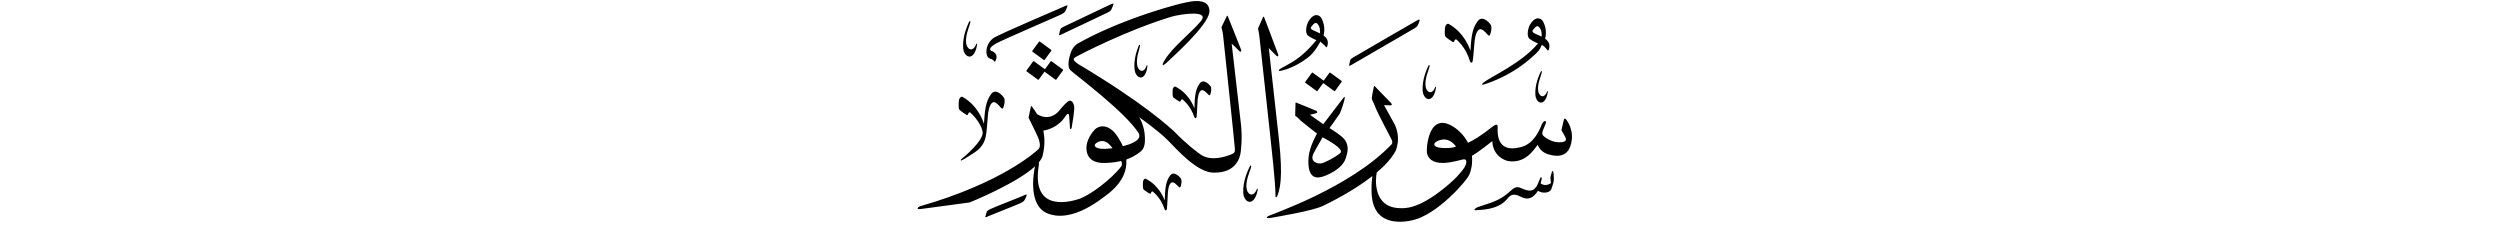 ﻿<?xml version="1.0" encoding="UTF-8"?>
<svg version="1.1" id="Layer_1" x="0px" y="0px" width="578" height="53" viewBox="0 0 578 53"
xml:space="preserve" xmlns="http://www.w3.org/2000/svg" xmlns:svg="http://www.w3.org/2000/svg" xmlns:rdf="http://www.w3.org/1999/02/22-rdf-syntax-ns#"  xmlns:cc="http://creativecommons.org/ns#" xmlns:dc="http://purl.org/dc/elements/1.1/">
     <g>
<path d="M 294.89,45.17 c -0.05,0.46 0.15,0.64 0.37,0.20 0.12,-0.24 0.62,-1.21 0.83,-3.78 0.16,-1.93 0.08,-4.91 -0.36,-9.02 -0.06,-0.60 -2.38,-21.44 -2.38,-21.44 0.00,0.00 1.51,1.50 1.75,1.76 0.24,0.27 0.55,0.14 0.42,-0.29 -0.13,-0.43 -3.10,-8.18 -3.19,-8.45 -0.09,-0.27 -0.19,-0.46 -0.33,-0.16 -0.14,0.30 -1.15,2.61 -1.15,2.61 0.02,0.14 0.25,1.16 0.29,1.55 0.35,3.38 2.58,23.33 3.21,29.63 0.31,3.10 0.54,5.89 0.54,7.39 z M 284.79,10.11 c -0.01,-0.04 1.50,1.43 1.74,1.70 0.24,0.27 0.55,0.14 0.42,-0.29 -0.13,-0.43 -2.91,-7.31 -3.01,-7.58 -0.09,-0.27 -0.19,-0.47 -0.33,-0.16 -0.14,0.30 -1.21,2.52 -1.21,2.52 0.02,0.18 0.25,0.74 0.38,1.88 0.07,0.59 2.72,25.63 2.72,26.16 0.00,0.53 0.05,0.78 -0.29,1.07 -0.34,0.29 -4.51,2.08 -7.18,0.58 -0.97,-0.49 -4.12,-3.06 -6.35,-5.38 -1.31,-1.26 -7.42,-6.89 -22.50,-15.86 -0.68,-0.58 -1.50,-0.99 -0.47,-1.58 1.03,-0.59 11.71,-6.13 22.09,-9.30 2.33,-0.66 9.11,-1.63 6.78,1.10 -2.33,2.73 -6.56,5.98 -8.27,8.89 -0.84,1.32 -0.62,1.63 0.62,0.44 1.23,-1.19 9.28,-8.32 9.68,-11.48 0.09,-1.14 -0.31,-2.82 -3.61,-2.55 -3.30,0.26 -17.47,4.44 -26.93,9.86 -0.82,0.57 -1.17,1.23 -1.33,1.59 -0.16,0.38 -1.37,3.49 -0.22,4.55 1.16,1.07 12.84,9.78 15.78,14.59 0.14,0.31 0.86,1.83 -3.69,2.93 -0.18,-0.40 -0.39,-0.81 -0.64,-1.23 -2.43,-4.55 -5.10,-3.39 -5.83,-2.64 -0.73,0.75 -1.93,2.46 -1.96,4.17 -0.04,1.70 0.75,3.64 4.18,3.59 0.55,-0.02 2.07,-0.02 3.86,-0.47 0.18,0.45 0.24,0.86 0.08,1.14 -0.66,1.14 -5.17,5.65 -9.53,7.55 -1.41,0.48 -11.53,3.87 -9.59,-7.74 0.03,-0.26 0.02,-0.47 -0.01,-0.62 0.42,-0.50 0.72,-0.99 0.86,-1.46 0.15,-0.67 0.79,-2.95 0.19,-5.89 0.96,-0.12 3.58,-0.84 5.13,-3.35 0.38,-0.61 0.76,-0.76 0.83,-0.04 0.06,0.72 0.19,2.23 0.19,2.72 0.00,0.49 0.32,0.42 0.40,-0.02 0.08,-0.40 0.68,-3.91 0.59,-4.78 -0.08,-0.87 -0.66,-1.93 -1.55,-1.19 -0.89,0.74 -1.68,1.78 -2.04,2.19 -0.34,0.38 -2.22,2.38 -5.02,0.66 -0.31,-0.55 -0.68,-1.11 -1.11,-1.67 -0.33,-0.46 -0.30,0.04 -0.37,0.28 -0.08,0.25 -0.46,2.22 -0.46,2.22 0.41,0.92 2.16,4.26 2.41,5.16 0.24,0.90 0.35,1.65 -0.18,2.16 -0.53,0.50 -8.36,7.74 -27.46,13.20 -0.48,0.26 -0.70,0.70 0.13,0.62 0.84,-0.09 11.44,-1.54 11.44,-1.54 0.52,-0.19 10.88,-4.42 15.14,-8.35 0.00,0.01 0.00,0.02 -0.01,0.03 -0.31,1.54 -1.72,9.33 3.21,10.96 0.92,0.31 5.15,1.89 12.63,-3.83 1.12,-0.84 5.66,-3.80 5.28,-8.74 1.07,-0.38 2.19,-0.94 3.22,-1.77 0.57,-0.47 1.39,-1.18 0.99,-4.42 -0.07,-0.57 -0.35,-2.14 -1.22,-3.58 0.00,0.00 4.44,3.12 6.59,5.30 2.14,2.18 6.60,7.23 10.30,7.49 0.86,0.03 5.48,0.33 6.50,-4.29 0.20,-1.12 0.46,-3.89 0.13,-6.86 -0.20,-1.91 -2.14,-18.60 -2.14,-18.60 z M 256.62,34.33 c -3.35,0.40 -3.71,-0.58 -3.46,-0.96 0.22,-0.33 1.87,-1.69 3.56,0.29 0.06,0.09 0.25,0.30 0.49,0.59 -0.19,0.03 -0.39,0.06 -0.59,0.09 z M 228.91,13.55 c 0.56,0.13 0.86,0.48 0.99,0.67 0.06,0.09 0.15,0.03 0.18,-0.02 0.72,-1.23 0.19,-2.06 -0.88,-2.44 -0.43,-0.15 -0.58,-0.77 1.09,-1.70 1.54,-0.86 14.78,-6.55 15.13,-6.76 0.46,-0.28 0.74,-0.38 0.94,-0.82 0.20,-0.43 0.25,-0.51 0.36,-0.81 0.12,-0.32 0.23,-0.66 -0.61,-0.21 -0.45,0.24 -15.16,6.44 -16.45,7.36 -0.65,0.46 -1.21,1.22 -1.45,2.07 -0.34,1.23 -0.10,2.48 0.70,2.66 z M 241.53,13.83 c 1.53,-2.10 1.53,-2.10 1.53,-2.10 0.05,-0.07 0.04,-0.16 -0.03,-0.21 -2.62,-1.91 -2.62,-1.91 -2.62,-1.91 -0.06,-0.05 -0.15,-0.03 -0.20,0.04 -1.53,2.10 -1.53,2.10 -1.53,2.10 -0.05,0.07 -0.04,0.16 0.03,0.20 2.61,1.91 2.61,1.91 2.61,1.91 0.06,0.05 0.15,0.03 0.20,-0.04 z M 237.36,16.51 c 2.61,1.91 2.61,1.91 2.61,1.91 0.06,0.05 0.15,0.03 0.20,-0.04 1.32,-1.81 1.32,-1.81 1.32,-1.81 2.54,1.85 2.54,1.85 2.54,1.85 0.06,0.05 0.15,0.03 0.20,-0.04 1.53,-2.10 1.53,-2.10 1.53,-2.10 0.05,-0.07 0.04,-0.16 -0.03,-0.21 -2.62,-1.91 -2.62,-1.91 -2.62,-1.91 -0.06,-0.05 -0.15,-0.03 -0.20,0.04 -1.32,1.81 -1.32,1.81 -1.32,1.81 -2.54,-1.85 -2.54,-1.85 -2.54,-1.85 -0.06,-0.05 -0.15,-0.03 -0.20,0.04 -1.53,2.10 -1.53,2.10 -1.53,2.10 -0.05,0.07 -0.04,0.16 0.03,0.20 z M 270.52,40.57 c -1.14,1.56 -1.15,3.56 -1.23,5.79 -0.19,-0.46 -1.24,-3.41 -4.35,-5.01 -0.23,-0.12 -0.67,0.13 -0.69,0.84 -0.01,0.41 -0.09,1.41 0.20,1.68 0.30,0.27 1.17,0.80 1.31,0.87 0.15,0.07 0.30,0.08 0.34,-0.09 0.04,-0.17 0.22,-0.57 0.50,-0.30 0.24,0.23 1.79,1.42 2.66,4.03 0.15,0.34 0.47,0.37 0.53,-0.13 0.14,-1.22 0.16,-3.34 0.24,-3.99 0.10,-0.91 0.47,-2.78 1.65,-1.85 0.27,0.21 0.55,0.49 0.55,0.49 0.25,0.30 0.57,0.63 0.71,0.28 0.21,-0.54 0.36,-1.43 0.09,-1.90 -0.12,-0.21 -1.59,-1.95 -2.51,-0.69 z M 277.38,19.27 c -1.14,1.56 -1.15,3.56 -1.23,5.79 -0.18,-0.46 -1.24,-3.41 -4.35,-5.01 -0.23,-0.12 -0.67,0.13 -0.69,0.84 -0.01,0.41 -0.09,1.41 0.21,1.68 0.30,0.27 1.17,0.80 1.31,0.87 0.15,0.08 0.30,0.08 0.34,-0.09 0.04,-0.17 0.22,-0.57 0.50,-0.30 0.24,0.23 1.78,1.42 2.66,4.02 0.15,0.34 0.47,0.37 0.53,-0.13 0.14,-1.22 0.16,-3.34 0.24,-3.99 0.11,-0.91 0.47,-2.78 1.65,-1.85 0.27,0.21 0.55,0.49 0.55,0.49 0.25,0.30 0.57,0.64 0.71,0.28 0.21,-0.54 0.36,-1.43 0.09,-1.90 -0.12,-0.21 -1.59,-1.95 -2.51,-0.69 z M 245.07,7.07 c -0.09,0.42 -0.13,0.67 -0.16,0.73 -0.10,0.28 -0.17,0.53 0.64,0.10 0.27,-0.14 10.07,-4.74 10.56,-5.01 0.48,-0.25 0.72,-0.41 0.91,-0.85 0.18,-0.44 0.23,-0.51 0.33,-0.82 0.10,-0.32 0.25,-0.58 -0.61,-0.19 -0.61,0.28 -10.21,4.85 -10.83,5.15 -0.59,0.28 -0.74,0.44 -0.83,0.87 z M 236.72,45.18 c -0.54,0.27 -7.22,2.86 -7.78,3.17 -0.55,0.31 -0.75,0.39 -0.86,0.79 -0.11,0.41 -0.17,0.64 -0.20,0.71 -0.11,0.27 -0.20,0.60 0.61,0.14 0.25,-0.14 7.04,-2.78 7.50,-3.05 0.46,-0.26 0.73,-0.35 0.93,-0.77 0.21,-0.42 0.26,-0.49 0.37,-0.78 0.12,-0.31 0.24,-0.64 -0.58,-0.22 z M 224.12,13.09 c 0.51,0.00 1.16,-0.37 1.62,-1.96 0.08,-0.36 0.13,-0.65 0.16,-0.79 0.05,-0.22 -0.11,-0.47 -0.27,0.02 -0.37,0.97 -1.33,1.65 -2.05,0.35 -0.12,-0.26 -0.60,-1.44 0.29,-4.03 0.18,-0.50 0.41,-1.25 0.41,-1.25 0.20,-0.56 -0.04,-0.87 -0.32,-0.18 -0.28,0.69 -1.46,3.07 -1.28,5.88 0.04,0.65 0.47,1.91 1.45,1.95 z M 263.52,10.88 c 0.16,-0.53 -0.08,-0.80 -0.31,-0.15 -0.23,0.65 -1.20,2.90 -0.88,5.47 0.07,0.59 0.54,1.73 1.44,1.71 0.47,-0.03 1.05,-0.40 1.40,-1.88 0.06,-0.33 0.09,-0.60 0.11,-0.73 0.04,-0.20 -0.13,-0.43 -0.25,0.04 -0.29,0.91 -1.15,1.59 -1.88,0.43 -0.12,-0.23 -0.63,-1.29 0.06,-3.71 0.14,-0.47 0.31,-1.17 0.31,-1.17 z M 290.50,43.91 c -0.39,0.99 -1.39,1.66 -2.11,0.32 -0.11,-0.27 -0.60,-1.48 0.36,-4.10 0.19,-0.51 0.44,-1.27 0.44,-1.27 0.21,-0.57 -0.03,-0.89 -0.33,-0.19 -0.30,0.70 -1.56,3.11 -1.42,5.98 0.03,0.66 0.46,1.96 1.46,2.01 0.52,0.01 1.20,-0.36 1.70,-1.97 0.09,-0.36 0.14,-0.66 0.18,-0.80 0.06,-0.22 -0.10,-0.48 -0.28,0.02 z M 312.60,14.93 c 0.25,-0.16 13.84,-8.02 14.32,-8.31 0.46,-0.29 0.72,-0.41 0.91,-0.85 0.18,-0.44 0.23,-0.51 0.33,-0.82 0.10,-0.32 0.21,-0.67 -0.61,-0.19 -0.53,0.31 -14.04,8.11 -14.59,8.46 -0.55,0.35 -0.74,0.44 -0.83,0.87 -0.09,0.42 -0.13,0.67 -0.16,0.73 -0.10,0.28 -0.17,0.63 0.64,0.10 z M 330.30,22.91 c 0.48,0.00 1.11,-0.35 1.55,-1.87 0.08,-0.34 0.13,-0.62 0.16,-0.75 0.05,-0.21 -0.10,-0.45 -0.26,0.02 -0.35,0.93 -1.28,1.58 -1.96,0.33 -0.11,-0.25 -0.58,-1.38 0.28,-3.86 0.17,-0.48 0.39,-1.20 0.39,-1.20 0.19,-0.54 -0.04,-0.84 -0.31,-0.17 -0.27,0.66 -1.40,2.94 -1.23,5.63 0.04,0.62 0.45,1.83 1.39,1.87 z M 353.65,9.00 c 0.79,0.58 1.93,1.04 1.93,1.04 -3.66,4.48 -10.84,7.67 -12.55,9.01 -0.51,0.39 -0.44,0.61 -0.12,0.53 0.28,-0.08 5.76,-1.61 10.76,-5.90 2.29,-1.97 2.23,-2.11 2.81,-3.31 0.50,0.26 0.84,0.67 1.03,0.91 0.28,0.34 0.43,0.60 0.56,0.23 0.48,-1.33 -0.20,-2.13 -0.84,-2.54 0.00,0.00 0.67,-2.07 -0.56,-4.14 -0.21,-0.35 -1.43,-1.46 -2.85,0.74 -0.55,0.84 -0.96,2.85 -0.17,3.42 z M 354.38,6.97 c 0.73,-1.02 1.08,-0.99 1.36,-0.82 0.83,0.77 0.70,2.02 0.67,2.31 0.00,0.00 -1.05,-0.49 -1.52,-0.69 -0.47,-0.20 -0.72,-0.50 -0.50,-0.80 z M 356.41,16.93 c 0.18,-0.50 -0.03,-0.77 -0.29,-0.16 -0.25,0.61 -1.30,2.73 -1.14,5.22 0.04,0.58 0.42,1.70 1.29,1.73 0.45,0.00 1.03,-0.33 1.44,-1.73 0.07,-0.32 0.12,-0.57 0.15,-0.70 0.04,-0.19 -0.10,-0.42 -0.24,0.02 -0.33,0.86 -1.18,1.47 -1.82,0.31 -0.10,-0.23 -0.53,-1.28 0.26,-3.57 0.16,-0.44 0.36,-1.11 0.36,-1.11 z M 335.80,9.66 c 0.17,0.10 0.36,0.11 0.41,-0.10 0.05,-0.21 0.29,-0.68 0.62,-0.34 0.28,0.28 2.09,1.78 3.03,4.95 0.16,0.42 0.55,0.46 0.64,-0.14 0.22,-1.47 0.34,-4.02 0.45,-4.79 0.16,-1.08 0.68,-3.32 2.06,-2.16 0.31,0.26 0.64,0.61 0.64,0.61 0.29,0.37 0.66,0.79 0.84,0.36 0.27,-0.64 0.49,-1.70 0.19,-2.28 -0.13,-0.25 -1.83,-2.41 -3.00,-0.93 -1.44,1.83 -1.53,4.23 -1.72,6.91 -0.20,-0.56 -1.35,-4.16 -5.02,-6.21 -0.27,-0.15 -0.81,0.13 -0.86,0.98 -0.03,0.49 -0.17,1.69 0.18,2.03 0.35,0.34 1.37,1.01 1.54,1.10 z M 361.99,27.53 c -0.25,-0.28 -0.38,-0.01 -0.46,0.31 -0.09,0.32 -0.36,1.52 -0.53,2.27 0.00,0.00 0.71,1.16 0.97,1.75 0.25,0.59 -0.12,0.92 -0.86,1.01 -2.08,0.25 -3.73,-0.94 -4.30,-1.48 -0.57,-0.55 0.05,-1.52 0.51,-2.68 0.37,-0.93 -0.32,-1.04 -0.84,0.00 -1.76,4.63 -4.23,5.13 -4.88,5.30 -5.86,1.60 -5.36,-3.76 -5.34,-4.64 0.02,-0.88 -0.62,-0.55 -1.34,0.03 -2.47,1.98 -4.45,3.14 -5.52,3.62 -0.92,-1.80 -2.26,-2.93 -2.82,-3.33 -6.34,-4.63 -6.87,4.71 -6.67,5.71 0.97,3.97 7.44,1.56 8.46,1.44 1.01,-0.12 0.68,1.22 0.11,2.02 -1.41,1.97 -3.03,3.38 -4.50,4.57 -6.28,5.13 -9.43,4.72 -10.41,4.69 -6.17,-0.17 -5.60,-6.82 -5.26,-8.24 1.86,-1.57 3.45,-3.28 4.38,-5.04 0.38,-0.96 1.03,-3.16 -0.15,-5.91 -0.62,-1.21 -2.56,-4.61 -2.56,-4.61 0.00,0.00 1.43,0.04 1.57,0.04 0.14,0.00 0.41,-0.14 0.06,-0.54 -0.35,-0.40 -3.36,-3.41 -3.54,-3.65 -0.18,-0.24 -0.35,-0.42 -0.45,-0.06 -0.10,0.35 -0.36,1.88 -0.42,2.20 -0.06,0.31 -0.06,0.63 0.10,0.90 0.15,0.27 0.55,1.20 0.84,1.96 0.29,0.76 3.26,6.47 3.53,6.98 0.27,0.51 0.33,0.88 0.06,1.22 -9.53,10.05 -27.91,16.23 -28.50,16.58 -0.59,0.34 -0.43,0.61 0.56,0.43 1.48,-0.26 9.74,-1.64 12.09,-2.78 1.55,-0.75 6.97,-3.41 11.41,-6.89 -0.12,0.90 -0.24,2.22 -0.18,3.89 0.30,8.08 7.53,6.74 9.43,6.33 5.68,-1.25 12.64,-9.11 13.23,-10.69 0.58,-1.56 0.67,-2.98 0.54,-4.22 1.50,-0.81 4.71,-3.40 4.71,-3.40 0.13,3.45 2.88,4.48 3.72,4.63 3.96,0.60 5.94,-2.70 6.78,-3.78 0.72,1.89 2.45,2.26 3.34,2.43 3.41,0.68 4.08,-1.73 4.26,-2.29 1.07,-3.33 -0.86,-5.81 -1.11,-6.08 z M 333.35,34.20 c -2.03,-0.14 -1.85,-0.92 -1.57,-1.22 0.30,-0.33 2.78,-1.89 4.85,0.89 0.00,0.00 -0.86,0.50 -3.28,0.33 z M 358.78,39.84 c -0.24,0.68 -0.34,1.12 -0.32,1.38 0.03,0.26 0.12,1.10 0.12,1.10 -0.25,0.20 -1.33,0.87 -2.40,0.08 0.07,-0.23 0.21,-0.70 0.24,-0.95 0.12,-0.40 -0.13,-0.69 -0.32,-0.28 -0.20,0.41 -0.65,1.79 -0.99,2.10 -0.34,0.31 -0.73,1.45 -3.30,0.29 -0.45,-0.17 -1.23,-0.75 -2.46,0.48 -2.77,2.57 -4.68,2.77 -7.79,3.88 -0.38,0.17 -1.16,0.76 -0.23,0.67 0.94,-0.09 4.87,0.00 7.01,-2.46 0.45,-0.43 0.96,-1.58 2.66,-0.92 0.94,0.36 2.68,1.85 4.58,-1.10 1.12,0.75 2.82,0.45 3.09,-0.38 0.27,-0.82 0.58,-1.64 0.58,-2.20 0.00,-0.56 -0.05,-1.30 -0.05,-1.30 -0.04,-0.44 -0.19,-1.07 -0.44,-0.40 z M 295.92,16.41 c 0.17,-0.04 3.05,-0.49 6.41,-3.05 1.82,-1.38 2.92,-3.74 2.92,-3.74 0.00,0.00 0.91,0.76 1.03,0.91 0.28,0.34 0.43,0.60 0.56,0.23 0.48,-1.33 -0.20,-2.13 -0.84,-2.54 0.00,0.00 0.67,-2.07 -0.56,-4.14 -0.21,-0.35 -1.43,-1.46 -2.85,0.74 -0.55,0.84 -0.96,2.85 -0.17,3.42 0.79,0.58 1.93,1.04 1.93,1.04 -3.66,4.48 -6.16,5.34 -8.30,6.59 -0.55,0.32 -0.44,0.61 -0.12,0.53 z M 303.64,7.02 c -0.47,-0.20 -0.72,-0.50 -0.50,-0.80 0.73,-1.02 1.08,-0.99 1.36,-0.82 0.83,0.77 0.70,2.03 0.67,2.31 0.00,0.00 -1.05,-0.49 -1.52,-0.69 z M 302.88,26.54 c 0.00,0.00 1.25,-0.31 1.47,-0.38 0.22,-0.06 0.34,-0.35 -0.05,-0.55 -0.39,-0.20 -4.09,-1.67 -4.37,-1.79 -0.28,-0.11 -0.38,-0.24 -0.41,0.06 -0.02,0.30 -0.07,2.73 -0.07,2.73 0.00,0.00 -0.06,0.17 0.27,0.35 0.32,0.18 0.64,0.58 0.90,0.84 0.26,0.26 3.70,2.98 3.87,3.07 0.00,0.00 -1.72,3.02 -1.94,5.38 -0.22,2.37 0.04,5.63 3.27,4.58 0.87,-0.25 4.49,-1.69 5.30,-4.21 0.26,-0.93 1.01,-2.61 -0.21,-4.31 -0.70,-1.00 -3.53,-2.69 -3.53,-2.69 0.00,0.00 2.17,-3.00 2.38,-3.37 0.21,-0.37 1.00,-2.69 1.09,-3.26 0.09,-0.56 0.13,-0.84 -0.29,-0.32 -0.42,0.52 -4.63,6.05 -4.63,6.05 z M 309.83,35.43 c -1.20,0.99 -3.72,2.29 -4.43,2.36 -0.71,0.07 -2.59,-0.28 -1.77,-2.20 0.28,-0.62 2.16,-3.84 2.16,-3.84 0.70,0.39 5.24,2.70 4.04,3.69 z M 303.50,16.80 c -0.06,-0.05 -0.15,-0.03 -0.20,0.04 -1.53,2.10 -1.53,2.10 -1.53,2.10 -0.05,0.07 -0.04,0.16 0.03,0.20 2.61,1.91 2.61,1.91 2.61,1.91 0.06,0.05 0.15,0.03 0.20,-0.04 1.32,-1.81 1.32,-1.81 1.32,-1.81 2.54,1.85 2.54,1.85 2.54,1.85 0.06,0.05 0.15,0.03 0.20,-0.04 1.53,-2.10 1.53,-2.10 1.53,-2.10 0.05,-0.07 0.04,-0.16 -0.03,-0.20 -2.61,-1.91 -2.61,-1.91 -2.61,-1.91 -0.06,-0.05 -0.15,-0.03 -0.20,0.04 -1.32,1.81 -1.32,1.81 -1.32,1.81 z M 223.40,26.53 c 0.17,0.10 0.35,0.11 0.40,-0.10 0.05,-0.21 0.28,-0.68 0.61,-0.34 0.24,0.24 2.17,1.94 2.76,4.27 0.49,2.02 -4.48,6.10 -4.74,6.29 -0.47,0.33 -0.32,0.55 -0.10,0.43 0.22,-0.12 0.43,-0.15 2.98,-1.83 2.06,-1.36 2.49,-2.93 2.66,-4.14 0.02,-0.06 0.04,-0.12 0.05,-0.21 0.21,-1.47 0.33,-4.02 0.44,-4.79 0.16,-1.08 0.67,-3.32 2.03,-2.16 0.31,0.26 0.63,0.61 0.63,0.61 0.29,0.37 0.65,0.79 0.83,0.36 0.27,-0.64 0.48,-1.70 0.19,-2.28 -0.13,-0.26 -1.81,-2.41 -2.95,-0.94 -1.42,1.83 -1.51,4.23 -1.70,6.91 -0.20,-0.56 -1.33,-4.16 -4.95,-6.21 -0.26,-0.15 -0.80,0.13 -0.85,0.98 -0.03,0.49 -0.17,1.69 0.17,2.03 0.34,0.34 1.35,1.01 1.52,1.10 z" />
     </g>
</svg>
